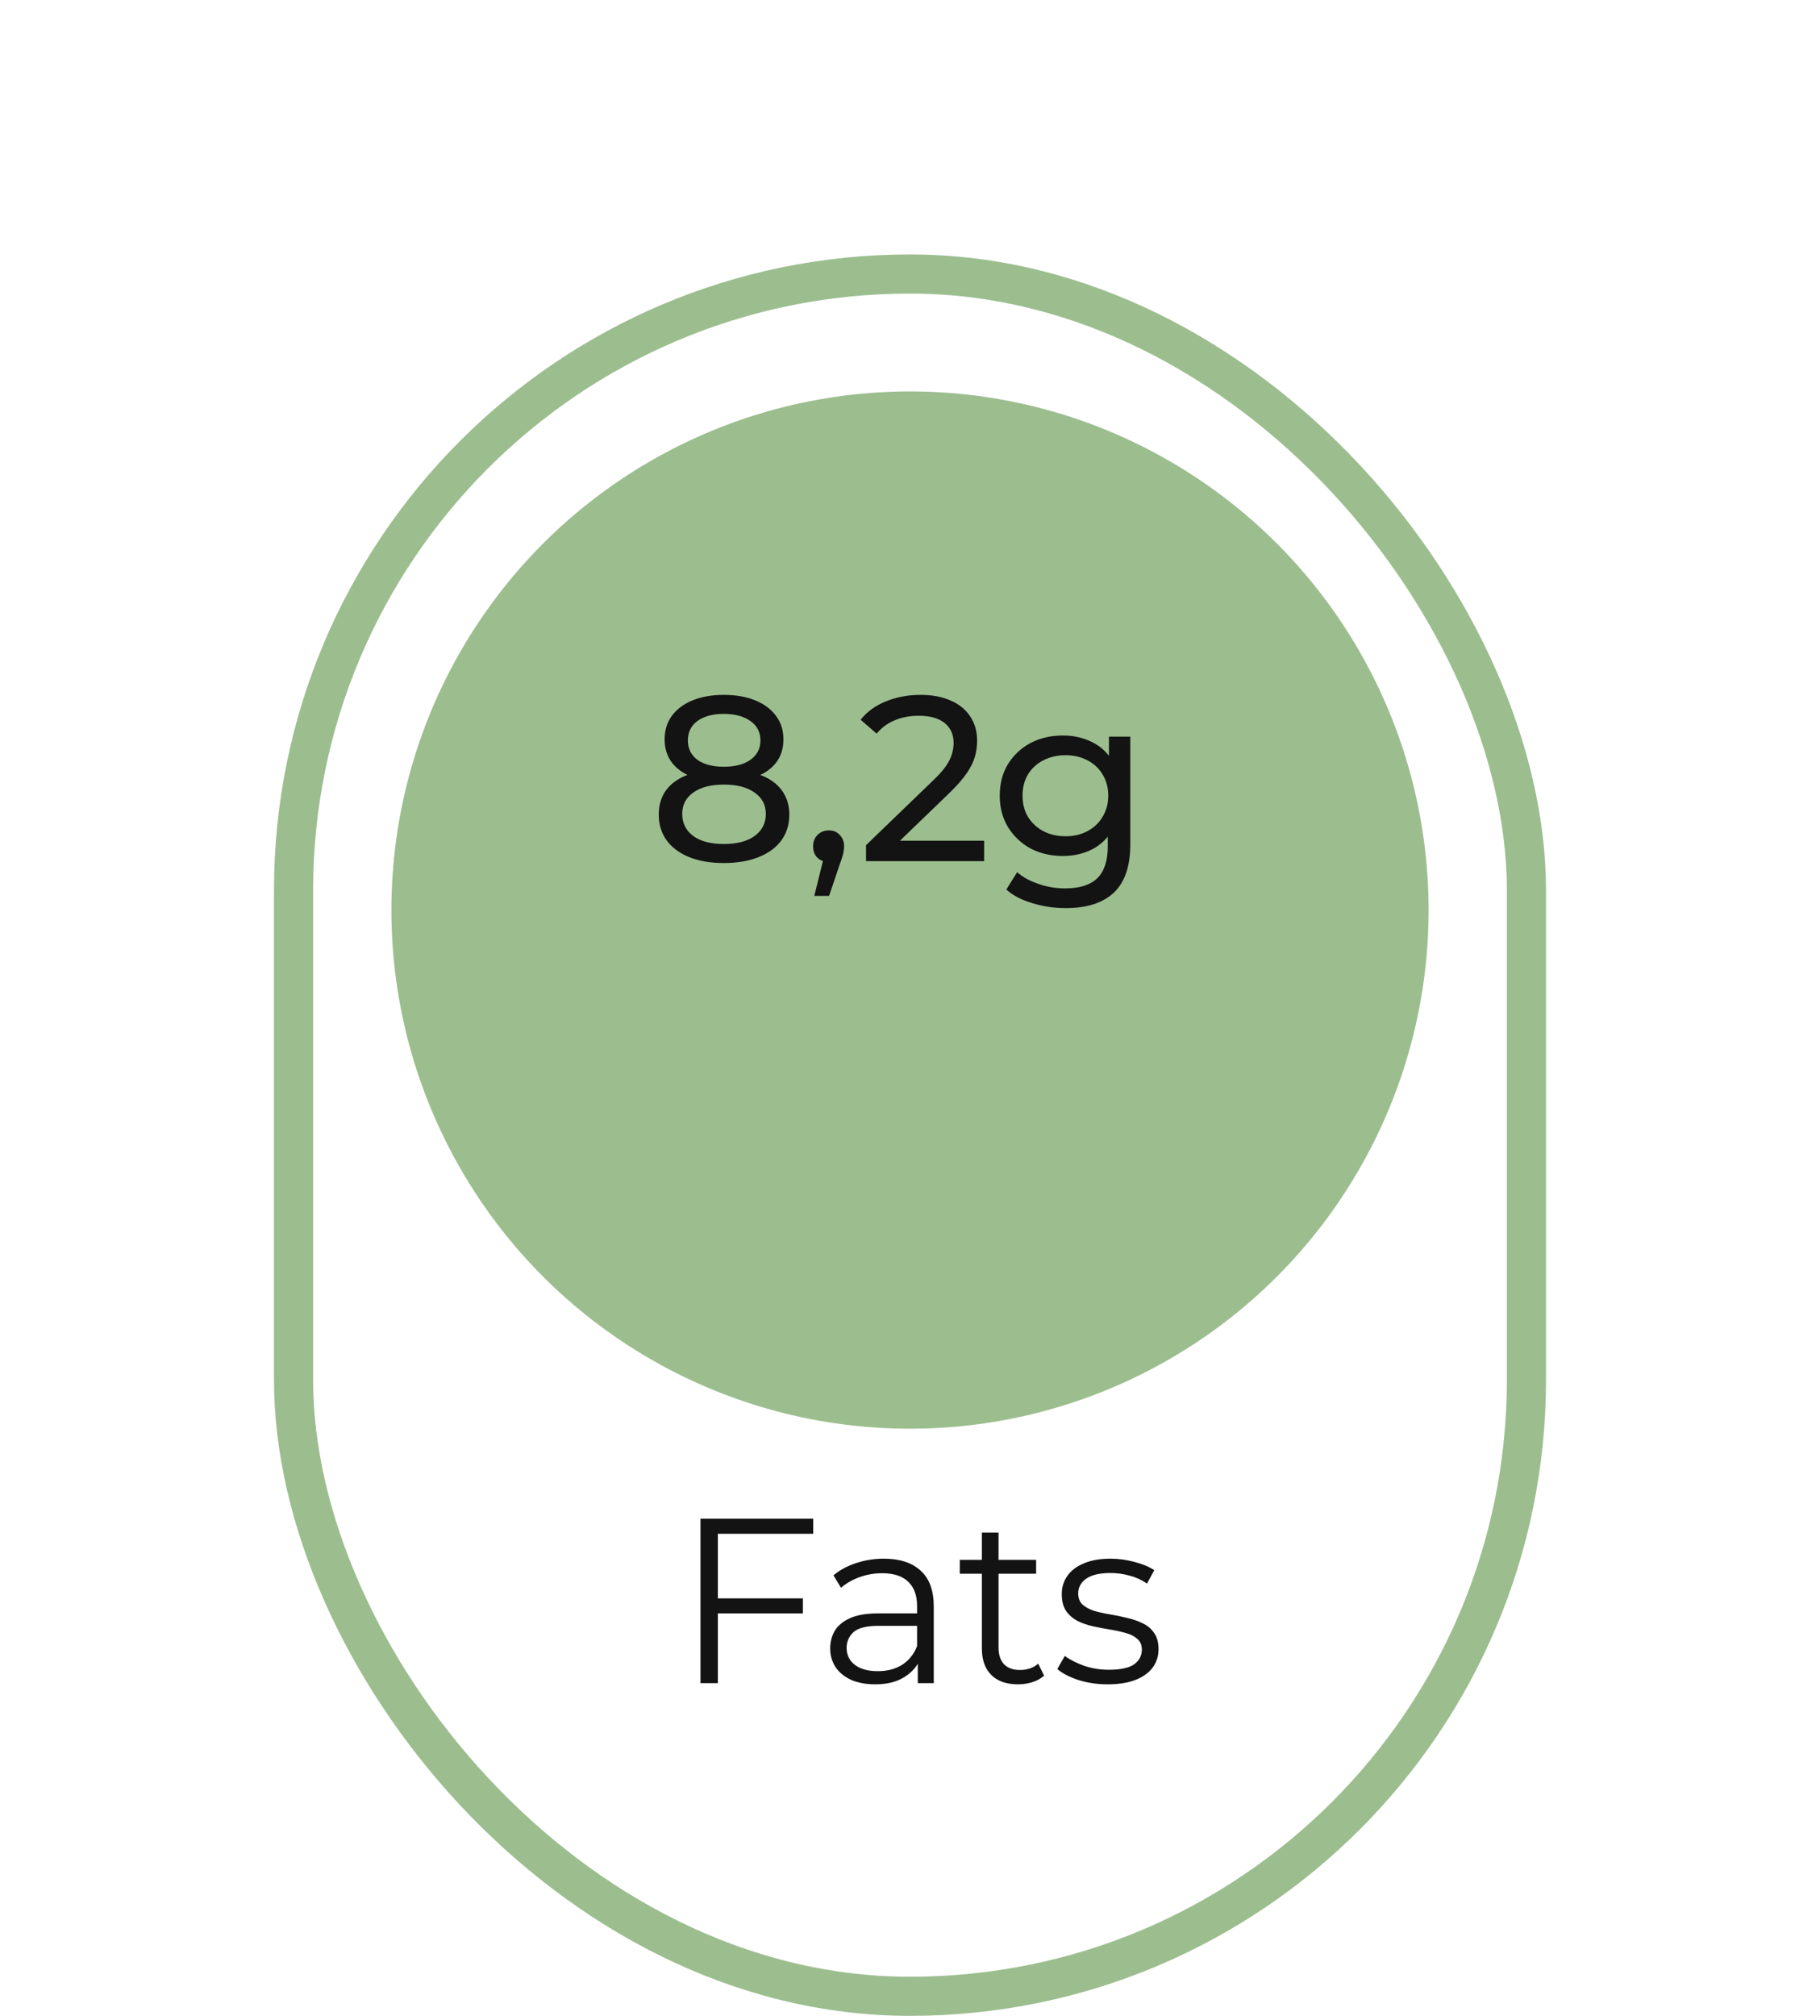 <svg width="93" height="103" viewBox="0 0 93 103" fill="none" xmlns="http://www.w3.org/2000/svg">
<rect x="15" y="14" width="63" height="88" rx="31.5" stroke="#9CBE8F" stroke-width="2"/>
<g filter="url(#filter0_d_2_37027)">
<circle cx="46.5" cy="40.5" r="26.5" fill="#9CBE8F"/>
</g>
<path d="M36.985 44.096C36.305 44.096 35.717 43.996 35.221 43.796C34.725 43.596 34.341 43.312 34.069 42.944C33.797 42.568 33.661 42.128 33.661 41.624C33.661 41.128 33.789 40.708 34.045 40.364C34.309 40.012 34.689 39.748 35.185 39.572C35.681 39.388 36.281 39.296 36.985 39.296C37.689 39.296 38.289 39.388 38.785 39.572C39.289 39.748 39.673 40.012 39.937 40.364C40.201 40.716 40.333 41.136 40.333 41.624C40.333 42.128 40.197 42.568 39.925 42.944C39.653 43.312 39.265 43.596 38.761 43.796C38.257 43.996 37.665 44.096 36.985 44.096ZM36.985 43.124C37.657 43.124 38.181 42.988 38.557 42.716C38.941 42.436 39.133 42.06 39.133 41.588C39.133 41.124 38.941 40.76 38.557 40.496C38.181 40.224 37.657 40.088 36.985 40.088C36.321 40.088 35.801 40.224 35.425 40.496C35.049 40.76 34.861 41.124 34.861 41.588C34.861 42.06 35.049 42.436 35.425 42.716C35.801 42.988 36.321 43.124 36.985 43.124ZM36.985 39.944C36.345 39.944 35.801 39.86 35.353 39.692C34.905 39.516 34.561 39.268 34.321 38.948C34.081 38.62 33.961 38.232 33.961 37.784C33.961 37.312 34.085 36.908 34.333 36.572C34.589 36.228 34.945 35.964 35.401 35.78C35.857 35.596 36.385 35.504 36.985 35.504C37.593 35.504 38.125 35.596 38.581 35.78C39.037 35.964 39.393 36.228 39.649 36.572C39.905 36.908 40.033 37.312 40.033 37.784C40.033 38.232 39.913 38.62 39.673 38.948C39.433 39.268 39.085 39.516 38.629 39.692C38.173 39.86 37.625 39.944 36.985 39.944ZM36.985 39.176C37.569 39.176 38.025 39.056 38.353 38.816C38.689 38.576 38.857 38.248 38.857 37.832C38.857 37.408 38.685 37.076 38.341 36.836C37.997 36.596 37.545 36.476 36.985 36.476C36.425 36.476 35.977 36.596 35.641 36.836C35.313 37.076 35.149 37.408 35.149 37.832C35.149 38.248 35.309 38.576 35.629 38.816C35.957 39.056 36.409 39.176 36.985 39.176ZM41.609 45.776L42.209 43.352L42.365 44.048C42.133 44.048 41.937 43.976 41.777 43.832C41.625 43.688 41.549 43.492 41.549 43.244C41.549 43.004 41.625 42.808 41.777 42.656C41.937 42.504 42.129 42.428 42.353 42.428C42.585 42.428 42.773 42.508 42.917 42.668C43.061 42.82 43.133 43.012 43.133 43.244C43.133 43.324 43.125 43.404 43.109 43.484C43.101 43.556 43.081 43.644 43.049 43.748C43.025 43.844 42.985 43.964 42.929 44.108L42.365 45.776H41.609ZM44.253 44V43.184L47.673 39.884C47.977 39.596 48.201 39.344 48.345 39.128C48.497 38.904 48.597 38.7 48.645 38.516C48.701 38.324 48.729 38.14 48.729 37.964C48.729 37.532 48.577 37.192 48.273 36.944C47.969 36.696 47.525 36.572 46.941 36.572C46.493 36.572 46.089 36.648 45.729 36.8C45.369 36.944 45.057 37.172 44.793 37.484L43.977 36.776C44.297 36.368 44.725 36.056 45.261 35.84C45.805 35.616 46.401 35.504 47.049 35.504C47.633 35.504 48.141 35.6 48.573 35.792C49.005 35.976 49.337 36.244 49.569 36.596C49.809 36.948 49.929 37.364 49.929 37.844C49.929 38.116 49.893 38.384 49.821 38.648C49.749 38.912 49.613 39.192 49.413 39.488C49.213 39.784 48.925 40.116 48.549 40.484L45.501 43.424L45.213 42.956H50.289V44H44.253ZM54.458 46.4C53.874 46.4 53.306 46.316 52.754 46.148C52.21 45.988 51.766 45.756 51.422 45.452L51.974 44.564C52.27 44.82 52.634 45.02 53.066 45.164C53.498 45.316 53.95 45.392 54.422 45.392C55.174 45.392 55.726 45.216 56.078 44.864C56.43 44.512 56.606 43.976 56.606 43.256V41.912L56.726 40.652L56.666 39.38V37.64H57.758V43.136C57.758 44.256 57.478 45.08 56.918 45.608C56.358 46.136 55.538 46.4 54.458 46.4ZM54.314 43.736C53.698 43.736 53.146 43.608 52.658 43.352C52.178 43.088 51.794 42.724 51.506 42.26C51.226 41.796 51.086 41.26 51.086 40.652C51.086 40.036 51.226 39.5 51.506 39.044C51.794 38.58 52.178 38.22 52.658 37.964C53.146 37.708 53.698 37.58 54.314 37.58C54.858 37.58 55.354 37.692 55.802 37.916C56.25 38.132 56.606 38.468 56.87 38.924C57.142 39.38 57.278 39.956 57.278 40.652C57.278 41.34 57.142 41.912 56.87 42.368C56.606 42.824 56.25 43.168 55.802 43.4C55.354 43.624 54.858 43.736 54.314 43.736ZM54.446 42.728C54.87 42.728 55.246 42.64 55.574 42.464C55.902 42.288 56.158 42.044 56.342 41.732C56.534 41.42 56.63 41.06 56.63 40.652C56.63 40.244 56.534 39.884 56.342 39.572C56.158 39.26 55.902 39.02 55.574 38.852C55.246 38.676 54.87 38.588 54.446 38.588C54.022 38.588 53.642 38.676 53.306 38.852C52.978 39.02 52.718 39.26 52.526 39.572C52.342 39.884 52.25 40.244 52.25 40.652C52.25 41.06 52.342 41.42 52.526 41.732C52.718 42.044 52.978 42.288 53.306 42.464C53.642 42.64 54.022 42.728 54.446 42.728Z" fill="#131313"/>
<path d="M36.586 81.668H41.026V82.436H36.586V81.668ZM36.682 86H35.794V77.6H41.554V78.368H36.682V86ZM46.898 86V84.608L46.862 84.38V82.052C46.862 81.516 46.71 81.104 46.406 80.816C46.11 80.528 45.666 80.384 45.074 80.384C44.666 80.384 44.278 80.452 43.91 80.588C43.542 80.724 43.23 80.904 42.974 81.128L42.59 80.492C42.91 80.22 43.294 80.012 43.742 79.868C44.19 79.716 44.662 79.64 45.158 79.64C45.974 79.64 46.602 79.844 47.042 80.252C47.49 80.652 47.714 81.264 47.714 82.088V86H46.898ZM44.726 86.06C44.254 86.06 43.842 85.984 43.49 85.832C43.146 85.672 42.882 85.456 42.698 85.184C42.514 84.904 42.422 84.584 42.422 84.224C42.422 83.896 42.498 83.6 42.65 83.336C42.81 83.064 43.066 82.848 43.418 82.688C43.778 82.52 44.258 82.436 44.858 82.436H47.03V83.072H44.882C44.274 83.072 43.85 83.18 43.61 83.396C43.378 83.612 43.262 83.88 43.262 84.2C43.262 84.56 43.402 84.848 43.682 85.064C43.962 85.28 44.354 85.388 44.858 85.388C45.338 85.388 45.75 85.28 46.094 85.064C46.446 84.84 46.702 84.52 46.862 84.104L47.054 84.692C46.894 85.108 46.614 85.44 46.214 85.688C45.822 85.936 45.326 86.06 44.726 86.06ZM52.02 86.06C51.428 86.06 50.972 85.9 50.652 85.58C50.332 85.26 50.172 84.808 50.172 84.224V78.308H51.024V84.176C51.024 84.544 51.116 84.828 51.3 85.028C51.492 85.228 51.764 85.328 52.116 85.328C52.492 85.328 52.804 85.22 53.052 85.004L53.352 85.616C53.184 85.768 52.98 85.88 52.74 85.952C52.508 86.024 52.268 86.06 52.02 86.06ZM49.044 80.408V79.7H52.944V80.408H49.044ZM56.595 86.06C56.075 86.06 55.583 85.988 55.119 85.844C54.655 85.692 54.291 85.504 54.027 85.28L54.411 84.608C54.667 84.8 54.995 84.968 55.395 85.112C55.795 85.248 56.215 85.316 56.655 85.316C57.255 85.316 57.687 85.224 57.951 85.04C58.215 84.848 58.347 84.596 58.347 84.284C58.347 84.052 58.271 83.872 58.119 83.744C57.975 83.608 57.783 83.508 57.543 83.444C57.303 83.372 57.035 83.312 56.739 83.264C56.443 83.216 56.147 83.16 55.851 83.096C55.563 83.032 55.299 82.94 55.059 82.82C54.819 82.692 54.623 82.52 54.471 82.304C54.327 82.088 54.255 81.8 54.255 81.44C54.255 81.096 54.351 80.788 54.543 80.516C54.735 80.244 55.015 80.032 55.383 79.88C55.759 79.72 56.215 79.64 56.751 79.64C57.159 79.64 57.567 79.696 57.975 79.808C58.383 79.912 58.719 80.052 58.983 80.228L58.611 80.912C58.331 80.72 58.031 80.584 57.711 80.504C57.391 80.416 57.071 80.372 56.751 80.372C56.183 80.372 55.763 80.472 55.491 80.672C55.227 80.864 55.095 81.112 55.095 81.416C55.095 81.656 55.167 81.844 55.311 81.98C55.463 82.116 55.659 82.224 55.899 82.304C56.147 82.376 56.415 82.436 56.703 82.484C56.999 82.532 57.291 82.592 57.579 82.664C57.875 82.728 58.143 82.82 58.383 82.94C58.631 83.052 58.827 83.216 58.971 83.432C59.123 83.64 59.199 83.916 59.199 84.26C59.199 84.628 59.095 84.948 58.887 85.22C58.687 85.484 58.391 85.692 57.999 85.844C57.615 85.988 57.147 86.06 56.595 86.06Z" fill="#131313"/>
<defs>
<filter id="filter0_d_2_37027" x="0" y="0" width="93" height="93" filterUnits="userSpaceOnUse" color-interpolation-filters="sRGB">
<feFlood flood-opacity="0" result="BackgroundImageFix"/>
<feColorMatrix in="SourceAlpha" type="matrix" values="0 0 0 0 0 0 0 0 0 0 0 0 0 0 0 0 0 0 127 0" result="hardAlpha"/>
<feOffset dy="6"/>
<feGaussianBlur stdDeviation="10"/>
<feComposite in2="hardAlpha" operator="out"/>
<feColorMatrix type="matrix" values="0 0 0 0 0 0 0 0 0 0 0 0 0 0 0 0 0 0 0.25 0"/>
<feBlend mode="normal" in2="BackgroundImageFix" result="effect1_dropShadow_2_37027"/>
<feBlend mode="normal" in="SourceGraphic" in2="effect1_dropShadow_2_37027" result="shape"/>
</filter>
</defs>
</svg>
